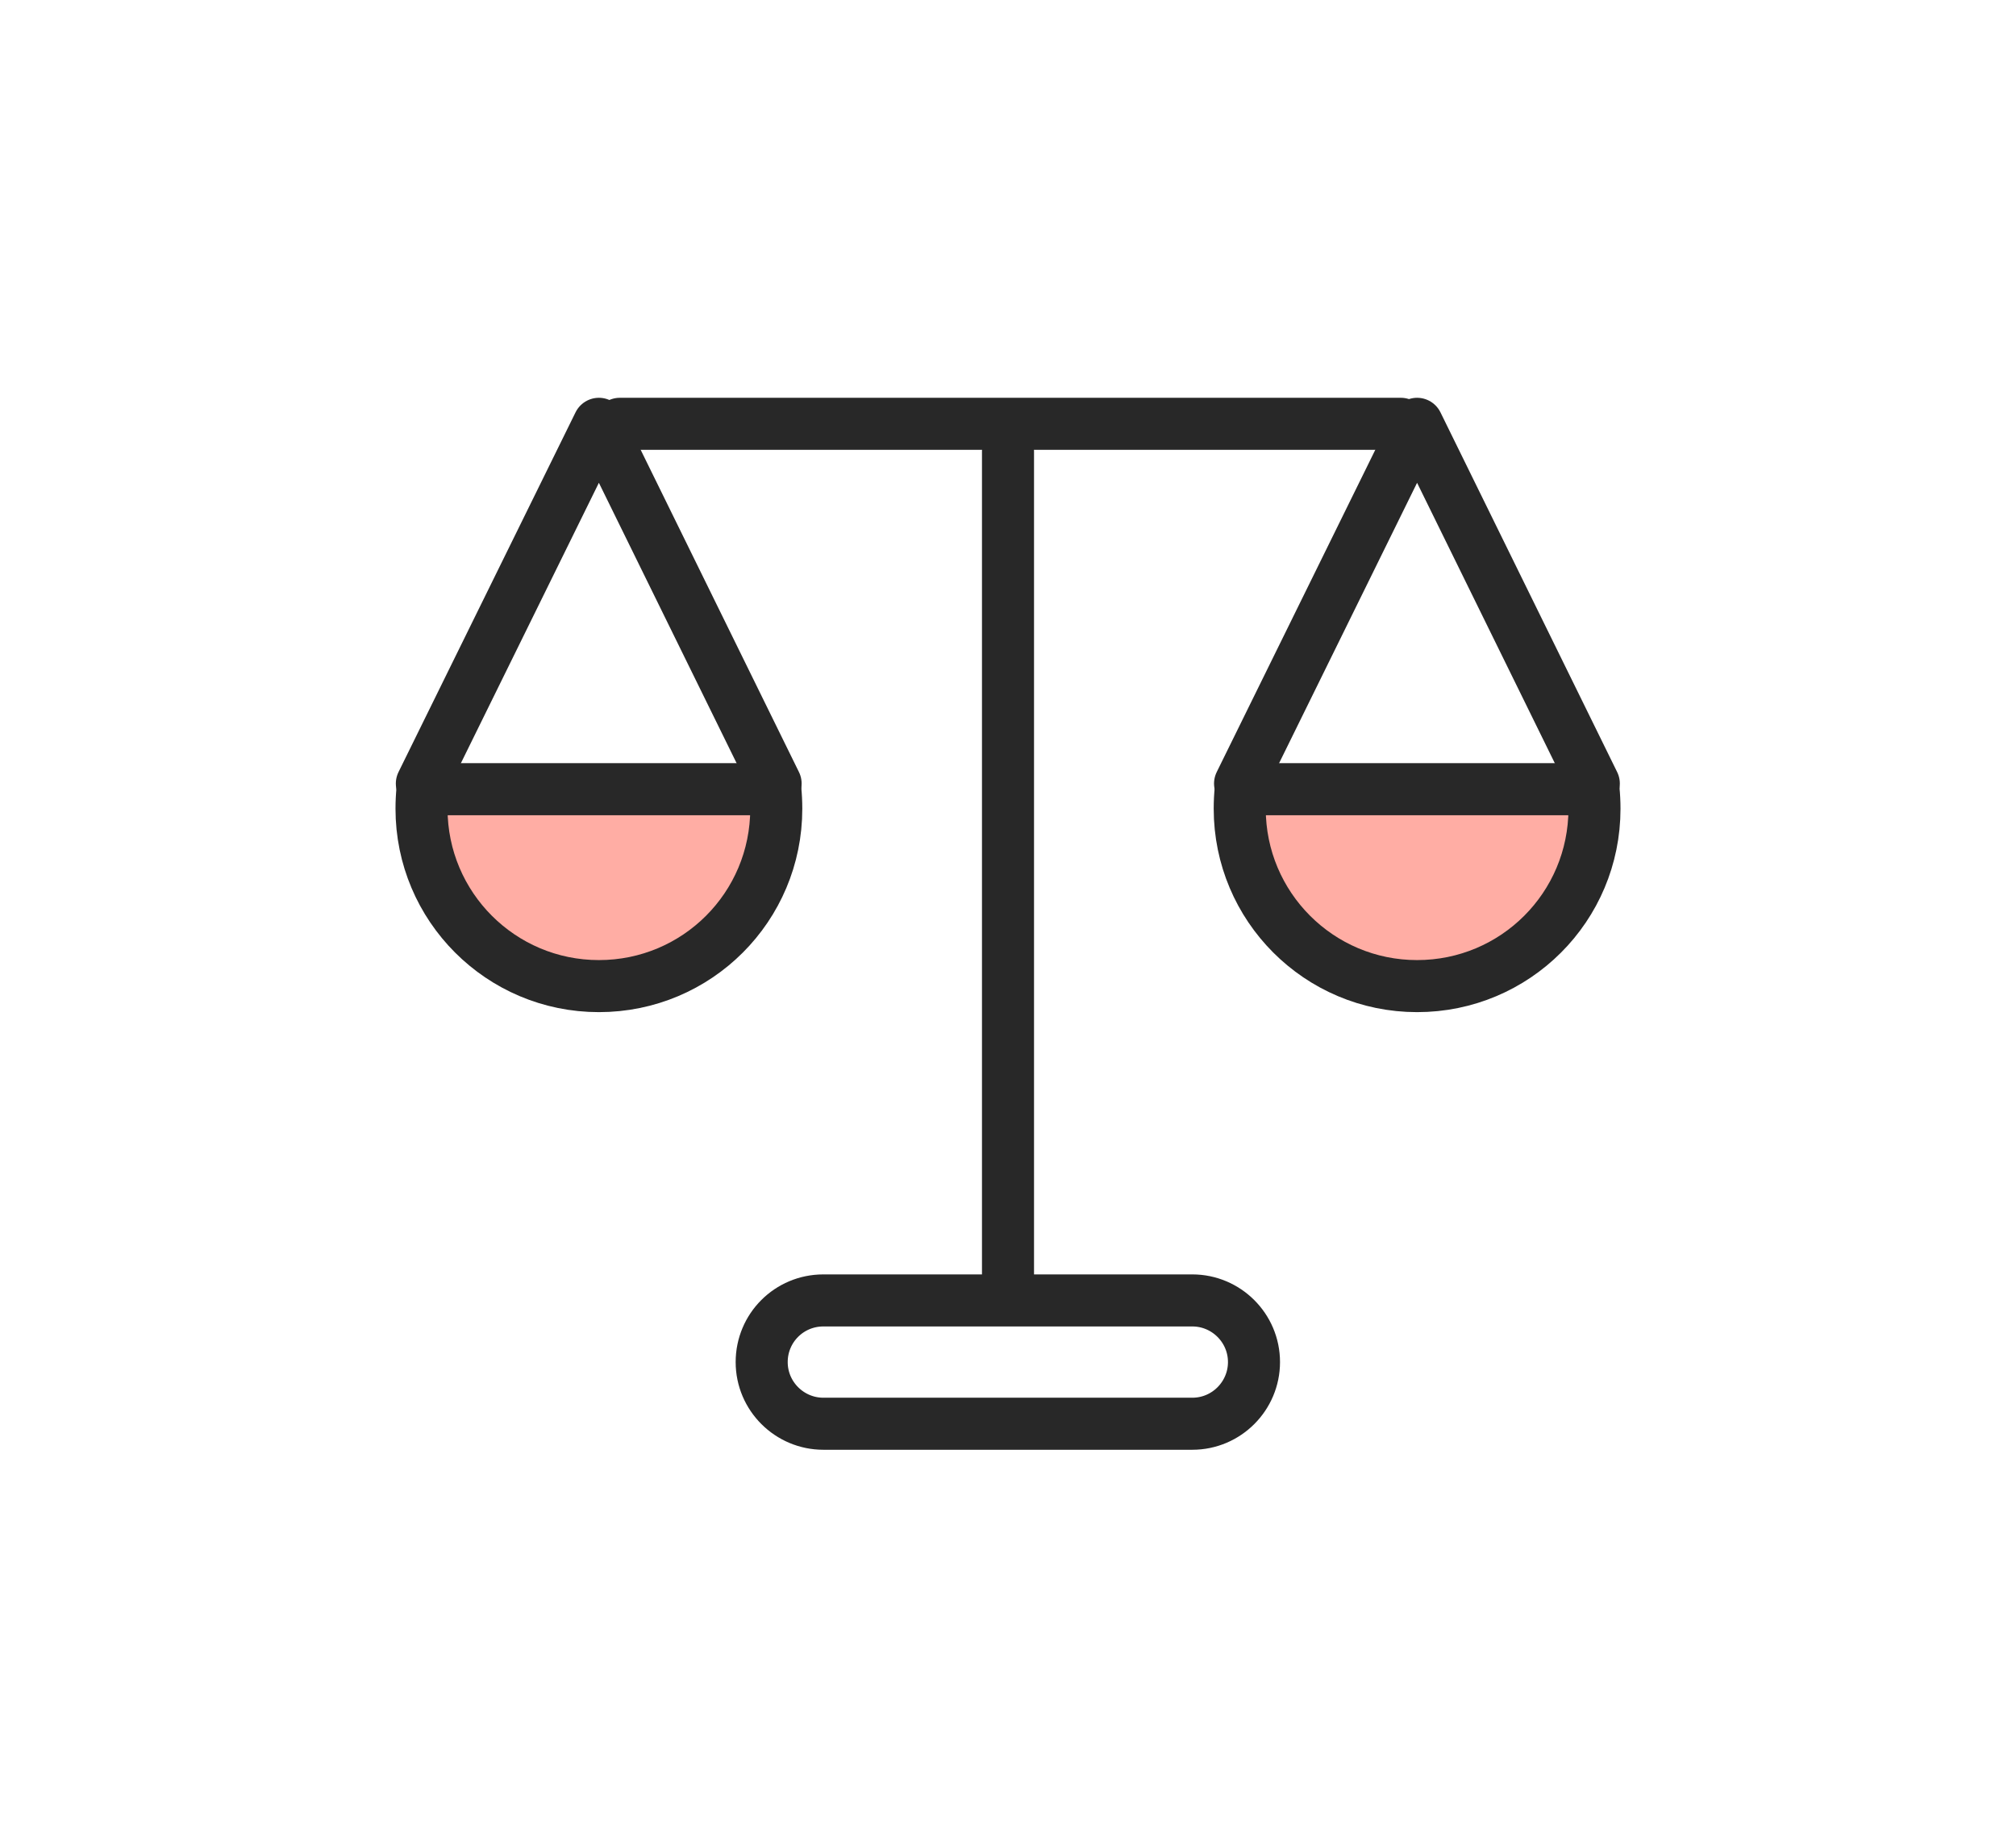 <svg width='55' height='50' viewBox='0 0 55 50' fill='none' xmlns='http://www.w3.org/2000/svg'><g filter='url(#filter0_d_1784_6132)'><path d='M11.509 17.376L16.339 7.562L21.16 17.376' stroke='#282828' stroke-width='1.42' stroke-linecap='round' stroke-linejoin='round'/><path d='M11.527 17.53C11.509 17.701 11.5 17.882 11.5 18.063C11.5 20.732 13.662 22.902 16.339 22.902C19.016 22.902 21.178 20.741 21.178 18.063C21.178 17.882 21.169 17.701 21.151 17.53H11.527Z' fill='#FFADA4' stroke='#282828' stroke-width='1.42' stroke-linecap='round' stroke-linejoin='round'/><path d='M33.831 17.376L38.661 7.562L43.482 17.376' stroke='#282828' stroke-width='1.42' stroke-linecap='round' stroke-linejoin='round'/><path d='M33.849 17.53C33.831 17.701 33.822 17.882 33.822 18.063C33.822 20.732 35.984 22.902 38.661 22.902C41.338 22.902 43.5 20.741 43.5 18.063C43.5 17.882 43.491 17.701 43.473 17.53H33.858H33.849Z' fill='#FFADA4' stroke='#282828' stroke-width='1.42' stroke-linecap='round' stroke-linejoin='round'/><path d='M16.909 7.562H38.218' stroke='#282828' stroke-width='1.42' stroke-linecap='round' stroke-linejoin='round'/><path d='M27.5 8.313V31.142' stroke='#282828' stroke-width='1.42' stroke-linecap='round' stroke-linejoin='round'/><path d='M34.211 33.159C34.211 34.081 33.461 34.841 32.529 34.841H22.462C21.54 34.841 20.78 34.09 20.78 33.159C20.78 32.227 21.531 31.477 22.462 31.477H32.529C33.451 31.477 34.211 32.227 34.211 33.159Z' stroke='#282828' stroke-width='1.42' stroke-linecap='round' stroke-linejoin='round'/></g><defs><filter id='filter0_d_1784_6132' x='0.79' y='0.852' width='53.42' height='48.699' filterUnits='userSpaceOnUse' color-interpolation-filters='sRGB'><feFlood flood-opacity='0' result='BackgroundImageFix'/><feColorMatrix in='SourceAlpha' type='matrix' values='0 0 0 0 0 0 0 0 0 0 0 0 0 0 0 0 0 0 127 0' result='hardAlpha'/><feOffset dy='4'/><feGaussianBlur stdDeviation='5'/><feComposite in2='hardAlpha' operator='out'/><feColorMatrix type='matrix' values='0 0 0 0 0.003 0 0 0 0 0 0 0 0 0 0.142 0 0 0 0.15 0'/><feBlend mode='normal' in2='BackgroundImageFix' result='effect1_dropShadow_1784_6132'/><feBlend mode='normal' in='SourceGraphic' in2='effect1_dropShadow_1784_6132' result='shape'/></filter></defs></svg>
